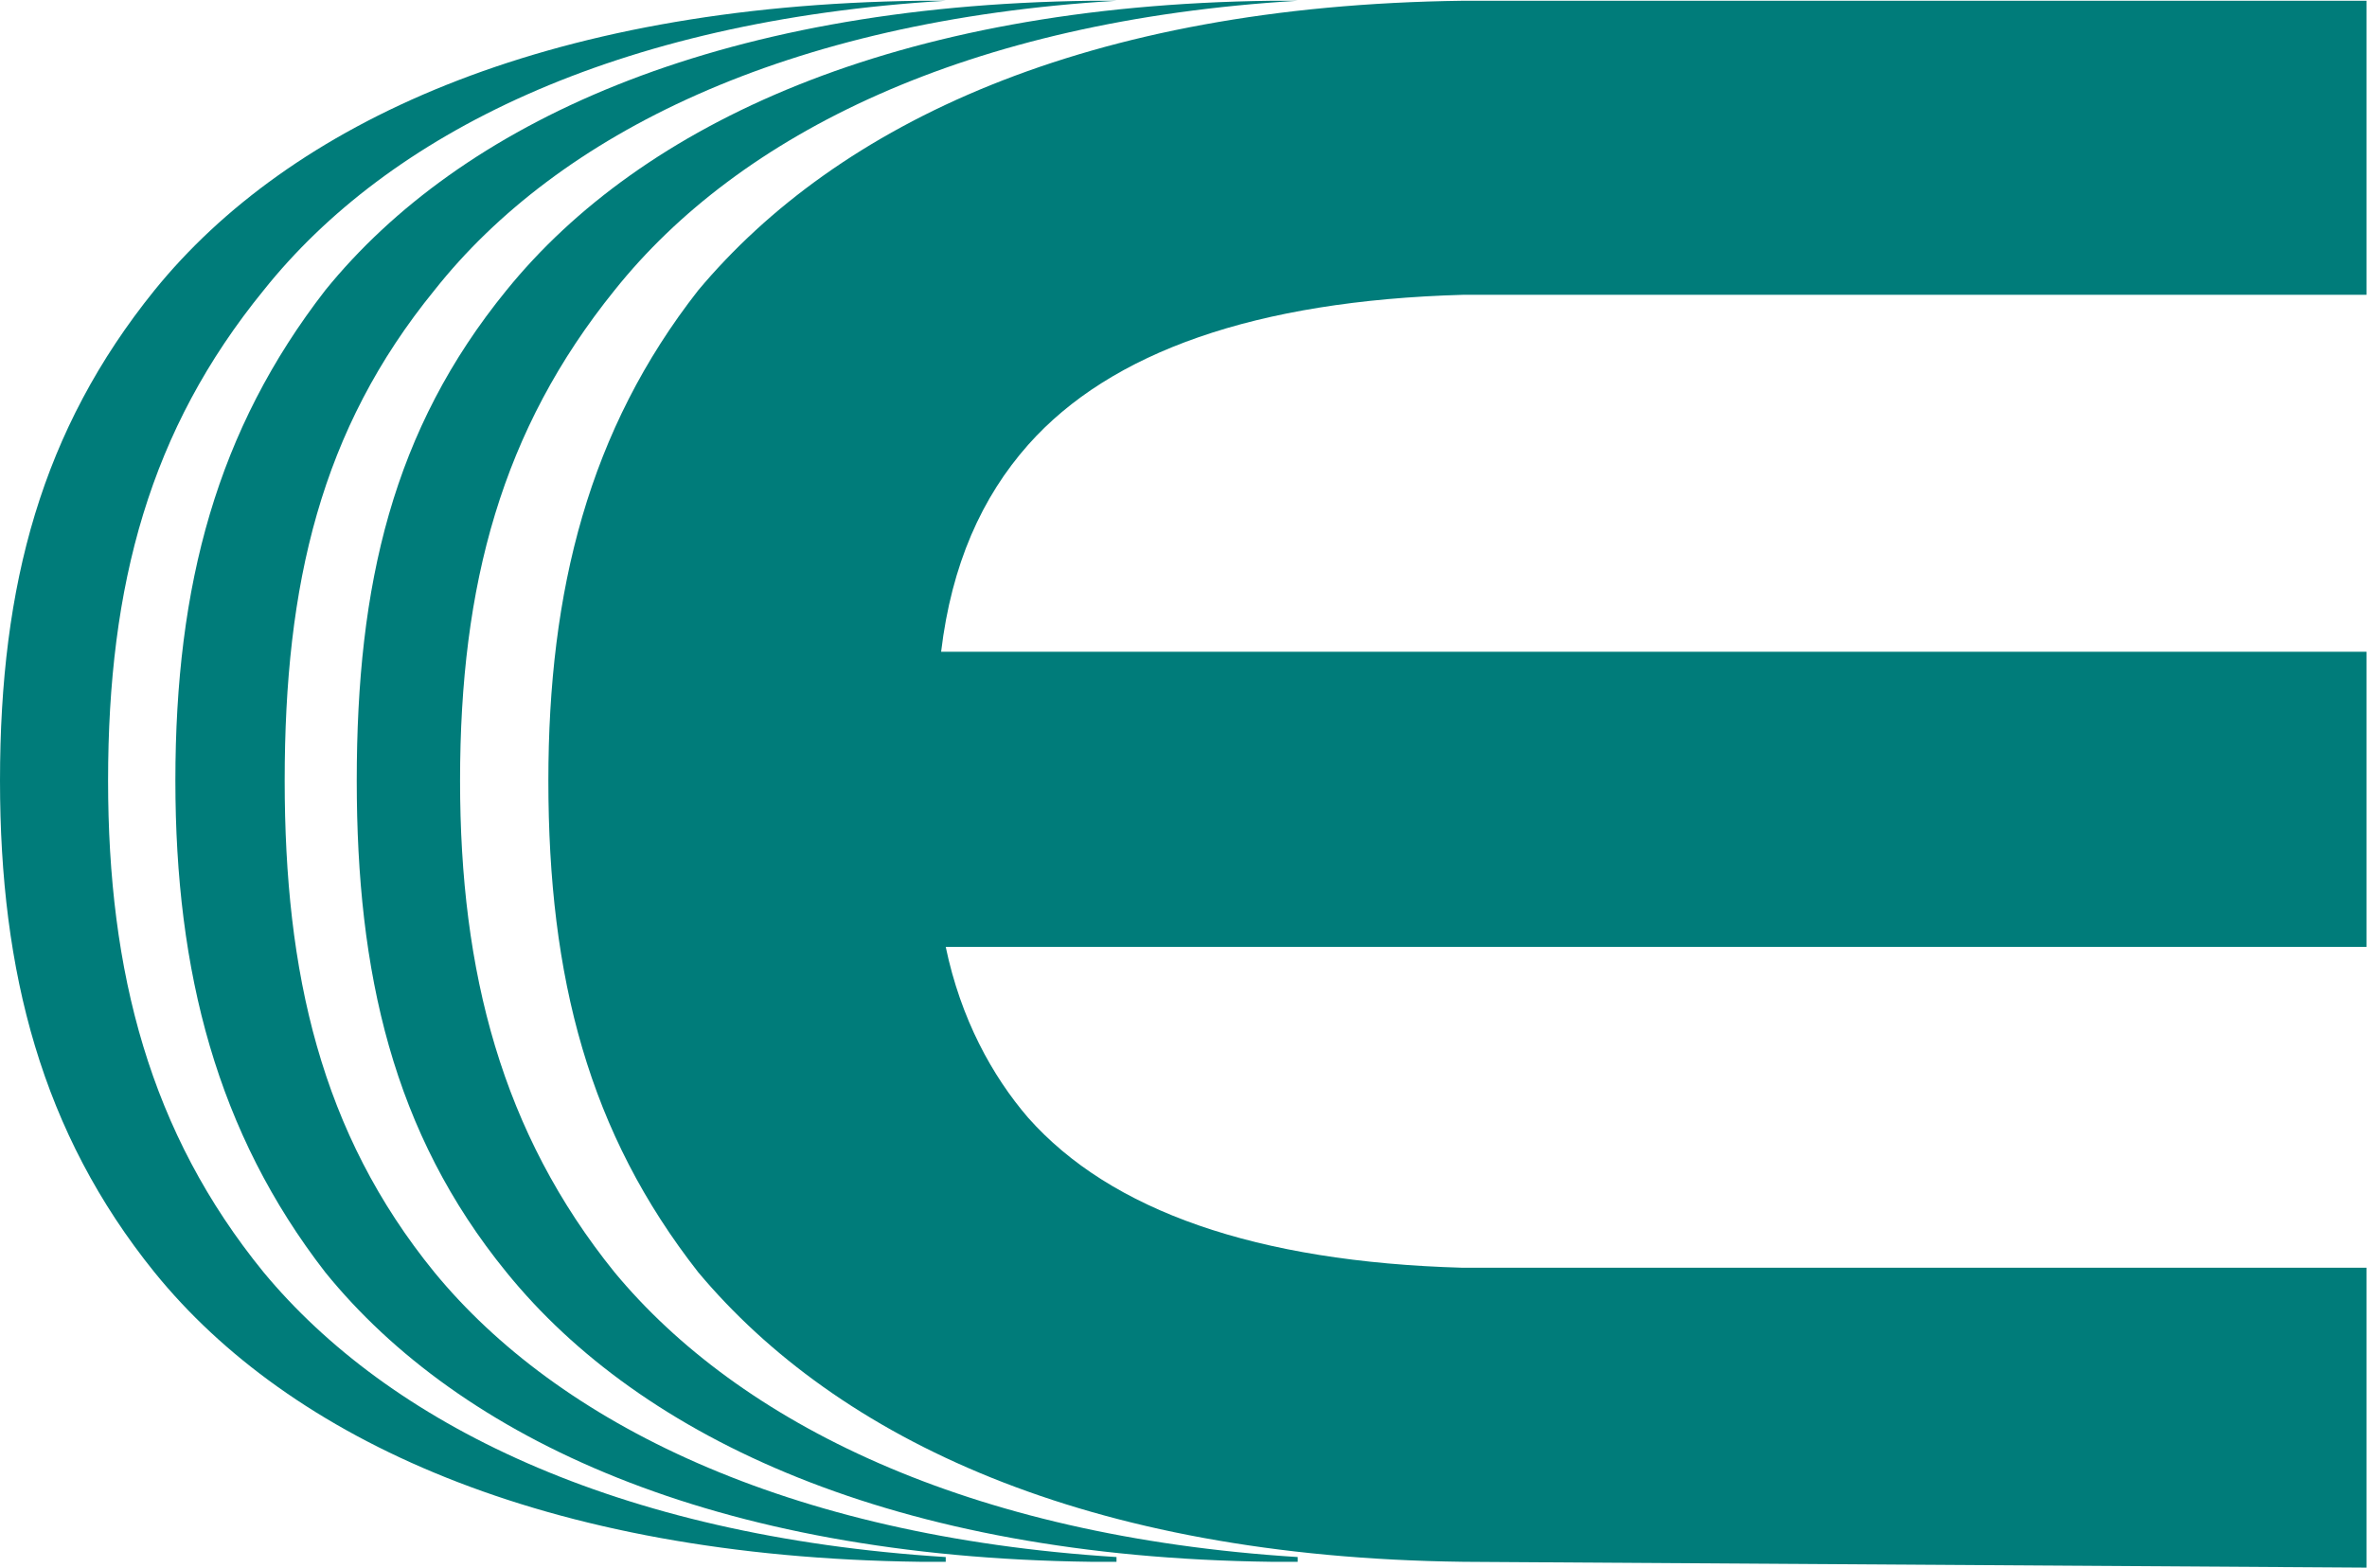 <?xml version="1.0" ?>
<svg xmlns="http://www.w3.org/2000/svg" viewBox="0 0 1544 1023">
	<style>
		.s0 { fill: #007c7a } 
	</style>
	<g id="Clip-Path: Clip-Path: Page 1" clip-path="url(#cp1)">
		<g id="Clip-Path: Page 1">
			<g id="Page 1">
				<path id="Path 6" fill-rule="evenodd" class="s0" d="m616.9 0.5h-16.7c-246.3 3.1-411.5 80.4-499.4 188.8-73.5 91-100.8 191.8-100.8 319.9 0 125.1 27.3 229.7 100.8 320.7 87.9 108.4 253.1 185.7 499.4 188.8h16.7v-3.1c-216-13.6-363.8-87.9-444.9-185.7-74.2-91-101.5-195.6-101.5-320.7 0-128.1 27.3-228.9 101.5-319.9 81.1-101.6 228.9-175.9 444.9-188.8zm111.4 0h-16.7c-246.3 3.1-411.5 80.4-499.4 188.8-70.5 91-97.8 191.8-97.8 319.9 0 125.1 27.3 229.7 97.8 320.7 87.9 108.4 253.1 185.7 499.4 188.8h16.7v-3.1c-216-13.6-364.5-87.9-444.9-185.7-74.2-91-97.7-195.6-97.7-320.7 0-128.1 23.5-228.9 97.7-319.9 80.4-101.6 228.9-175.9 444.9-188.8zm118.2 0h-17.4c-245.6 3.1-410.8 80.4-498.7 188.8-74.2 91-97.7 191.8-97.7 319.9 0 125.1 23.5 229.7 97.7 320.7 87.9 108.4 253.1 185.7 498.7 188.8h17.4v-3.1c-216-13.6-364.5-87.9-445.6-185.7-73.5-91-100.8-195.6-100.8-320.7 0-128.1 27.3-228.9 100.8-319.9 81.1-101.6 229.6-175.9 445.6-188.8zm107.6 1018.2l589.6 3.8v-195.6h-589.6c-134.9-3.8-229.6-37.2-283.4-97.8-23.5-27.3-44-64.5-53.8-111.5h926.8v-192.5h-929.8c6.8-56.9 26.5-100.8 56.8-135 53.8-60.6 148.5-94 283.4-97.8h589.6v-191.8h-589.6c-246.3 3.1-407.7 80.4-498.6 188.8-71.3 91-97.8 195.6-97.8 319.9 0 128.9 26.5 229.7 97.8 320.7 90.9 108.4 252.3 185.7 498.6 188.8z"/>
			</g>
		</g>
	</g>
</svg>